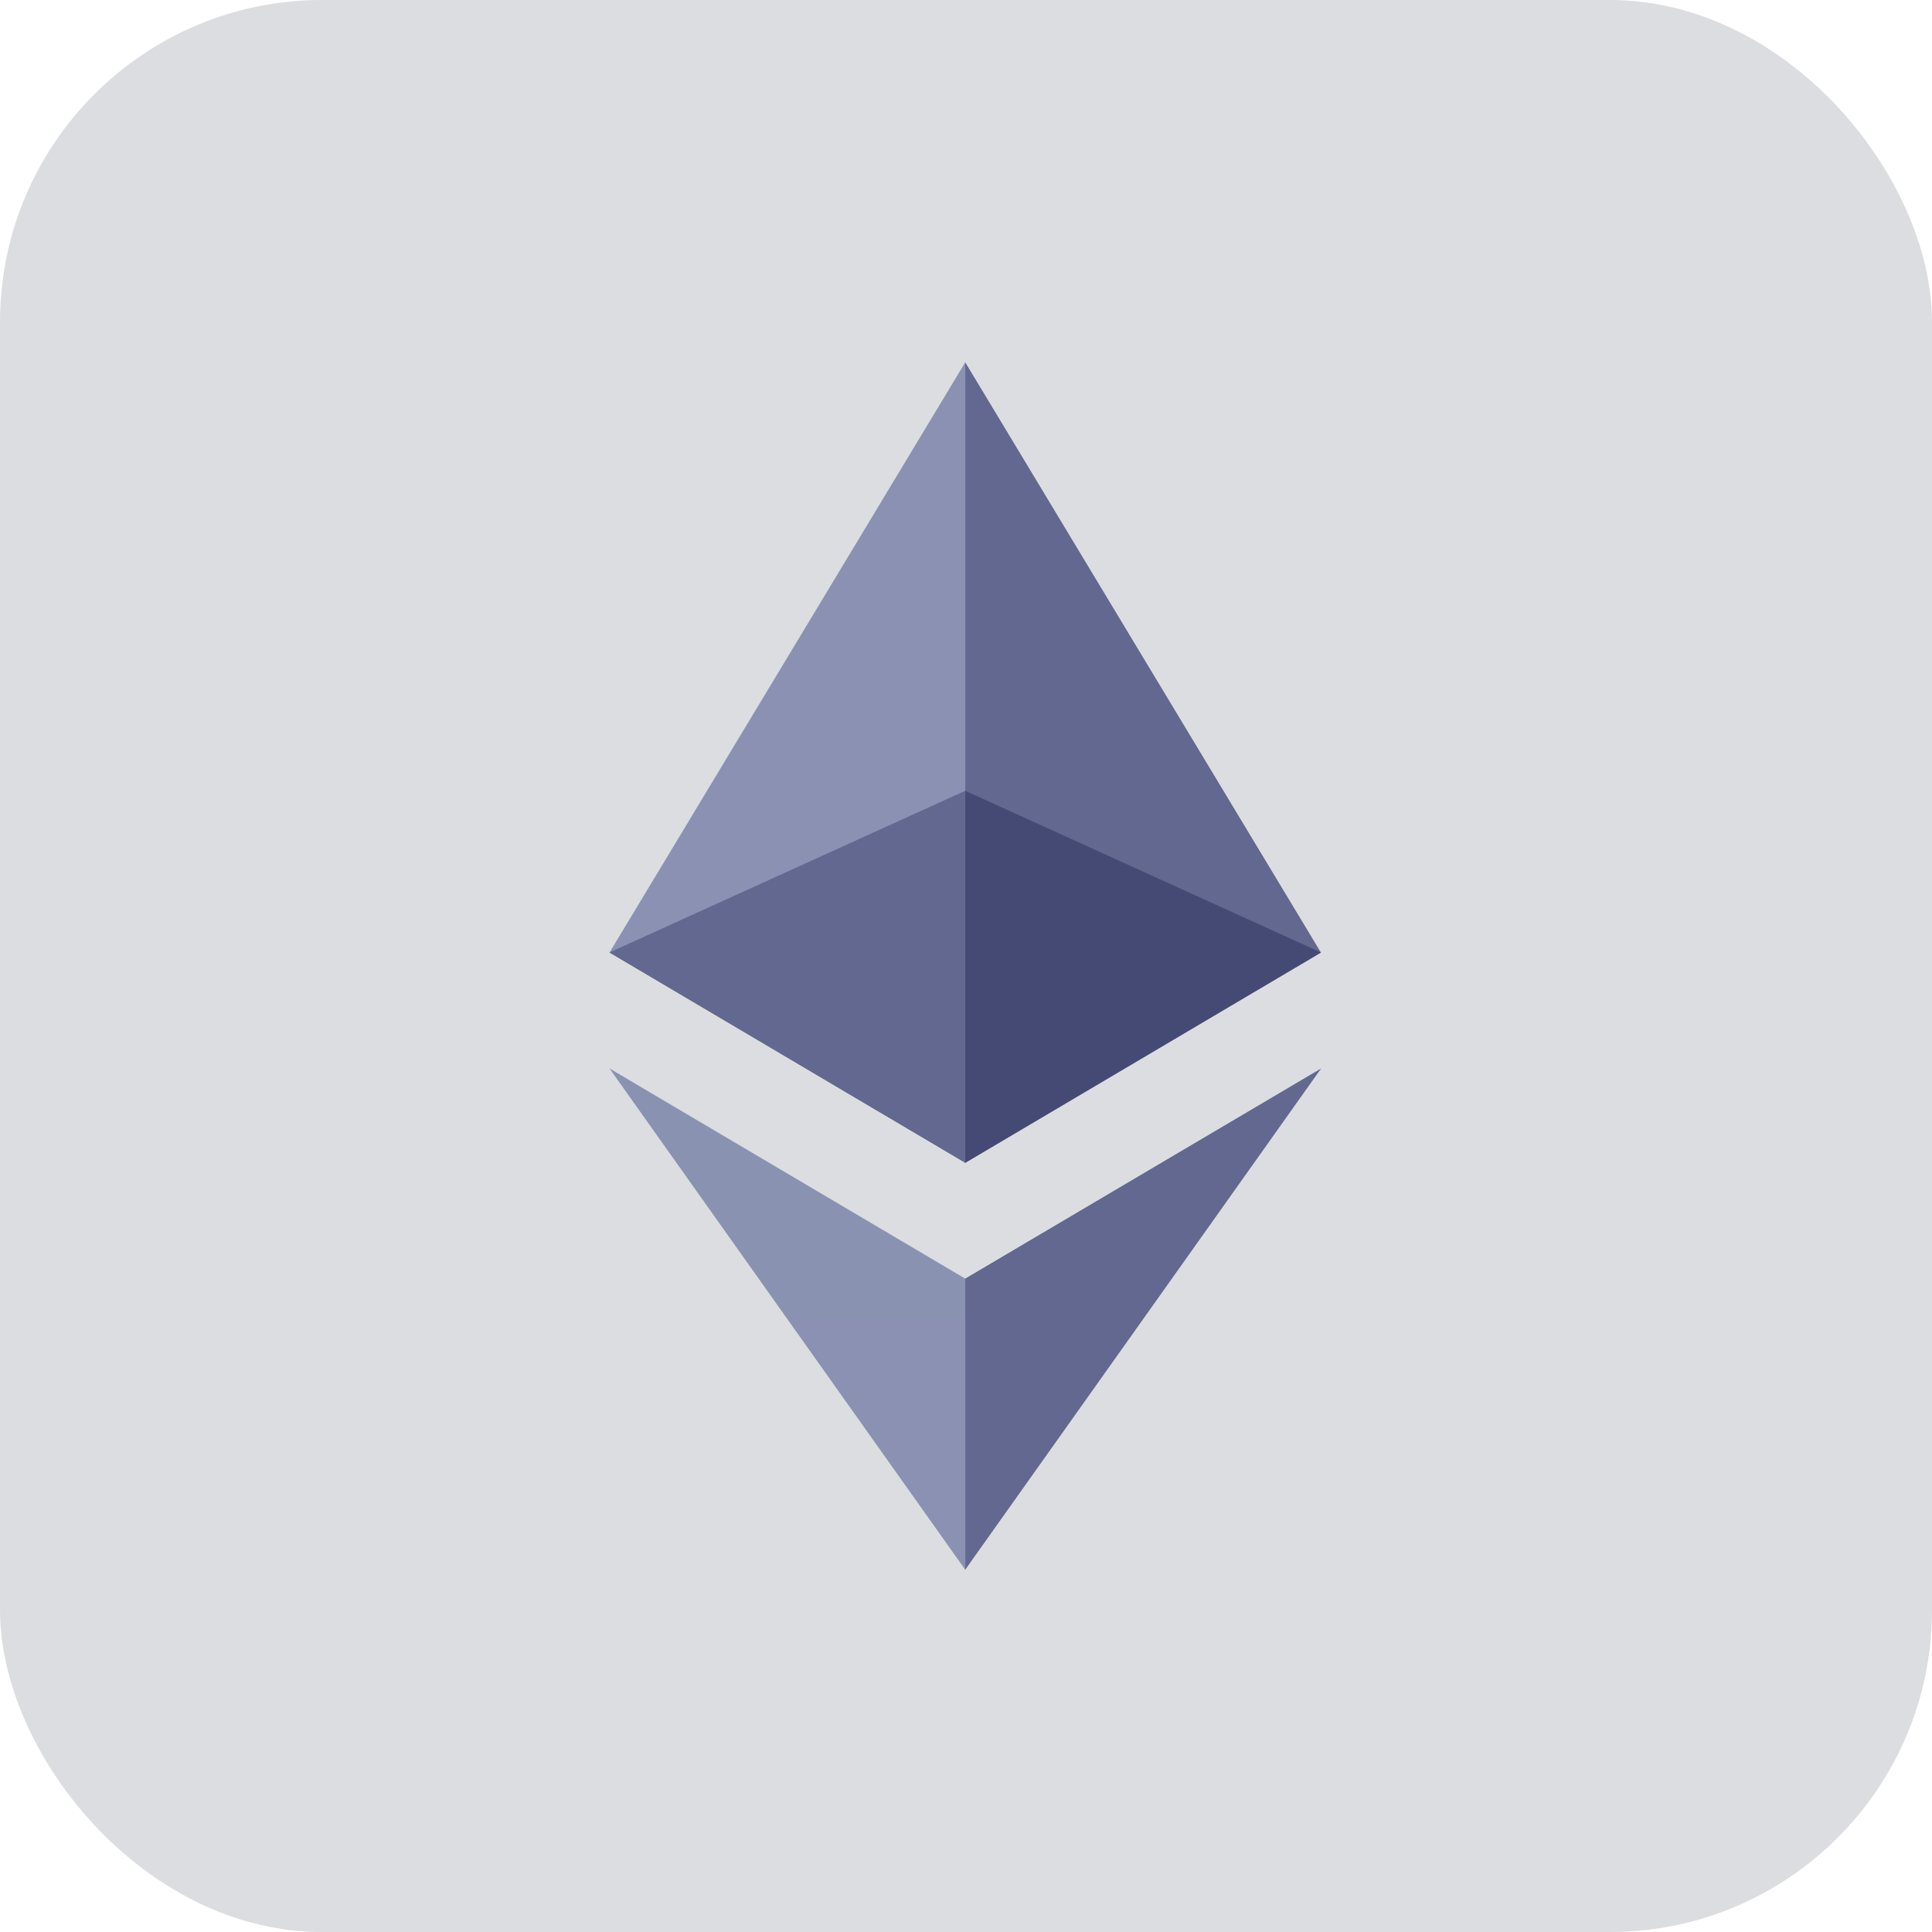 <svg width="36" height="36" viewBox="0 0 36 36" fill="none" xmlns="http://www.w3.org/2000/svg">
<g id="Group 961">
<rect id="Rectangle 1335" width="36" height="36" rx="6" fill="#161C31" fill-opacity="0.15"/>
<g id="Group">
<path id="Shape" d="M17.985 6.75L17.84 7.242V21.524L17.985 21.668L24.614 17.75L17.985 6.75Z" fill="#62688F"/>
<path id="Shape_2" d="M17.987 6.75L11.357 17.75L17.987 21.668V14.736V6.75Z" fill="url(#paint0_linear_110_8600)"/>
<path id="Shape_3" d="M17.984 23.826L17.902 23.925V29.013L17.984 29.251L24.617 19.909L17.984 23.826Z" fill="#62688F"/>
<path id="Shape_4" d="M17.987 29.251V23.826L11.357 19.909L17.987 29.251Z" fill="url(#paint1_linear_110_8600)"/>
<path id="Shape_5" d="M17.985 21.667L24.614 17.748L17.985 14.735V21.667Z" fill="#454A75"/>
<path id="Shape_6" d="M11.357 17.748L17.987 21.667V14.735L11.357 17.748Z" fill="#62688F"/>
</g>
</g>
<defs>
<linearGradient id="paint0_linear_110_8600" x1="14.672" y1="6.75" x2="14.672" y2="21.668" gradientUnits="userSpaceOnUse">
<stop stop-color="#8A91B3"/>
<stop offset="1" stop-color="#8A91B3"/>
</linearGradient>
<linearGradient id="paint1_linear_110_8600" x1="14.672" y1="19.909" x2="14.672" y2="29.251" gradientUnits="userSpaceOnUse">
<stop stop-color="#8A92B2"/>
<stop offset="1" stop-color="#8A91B3"/>
</linearGradient>
</defs>
</svg>

